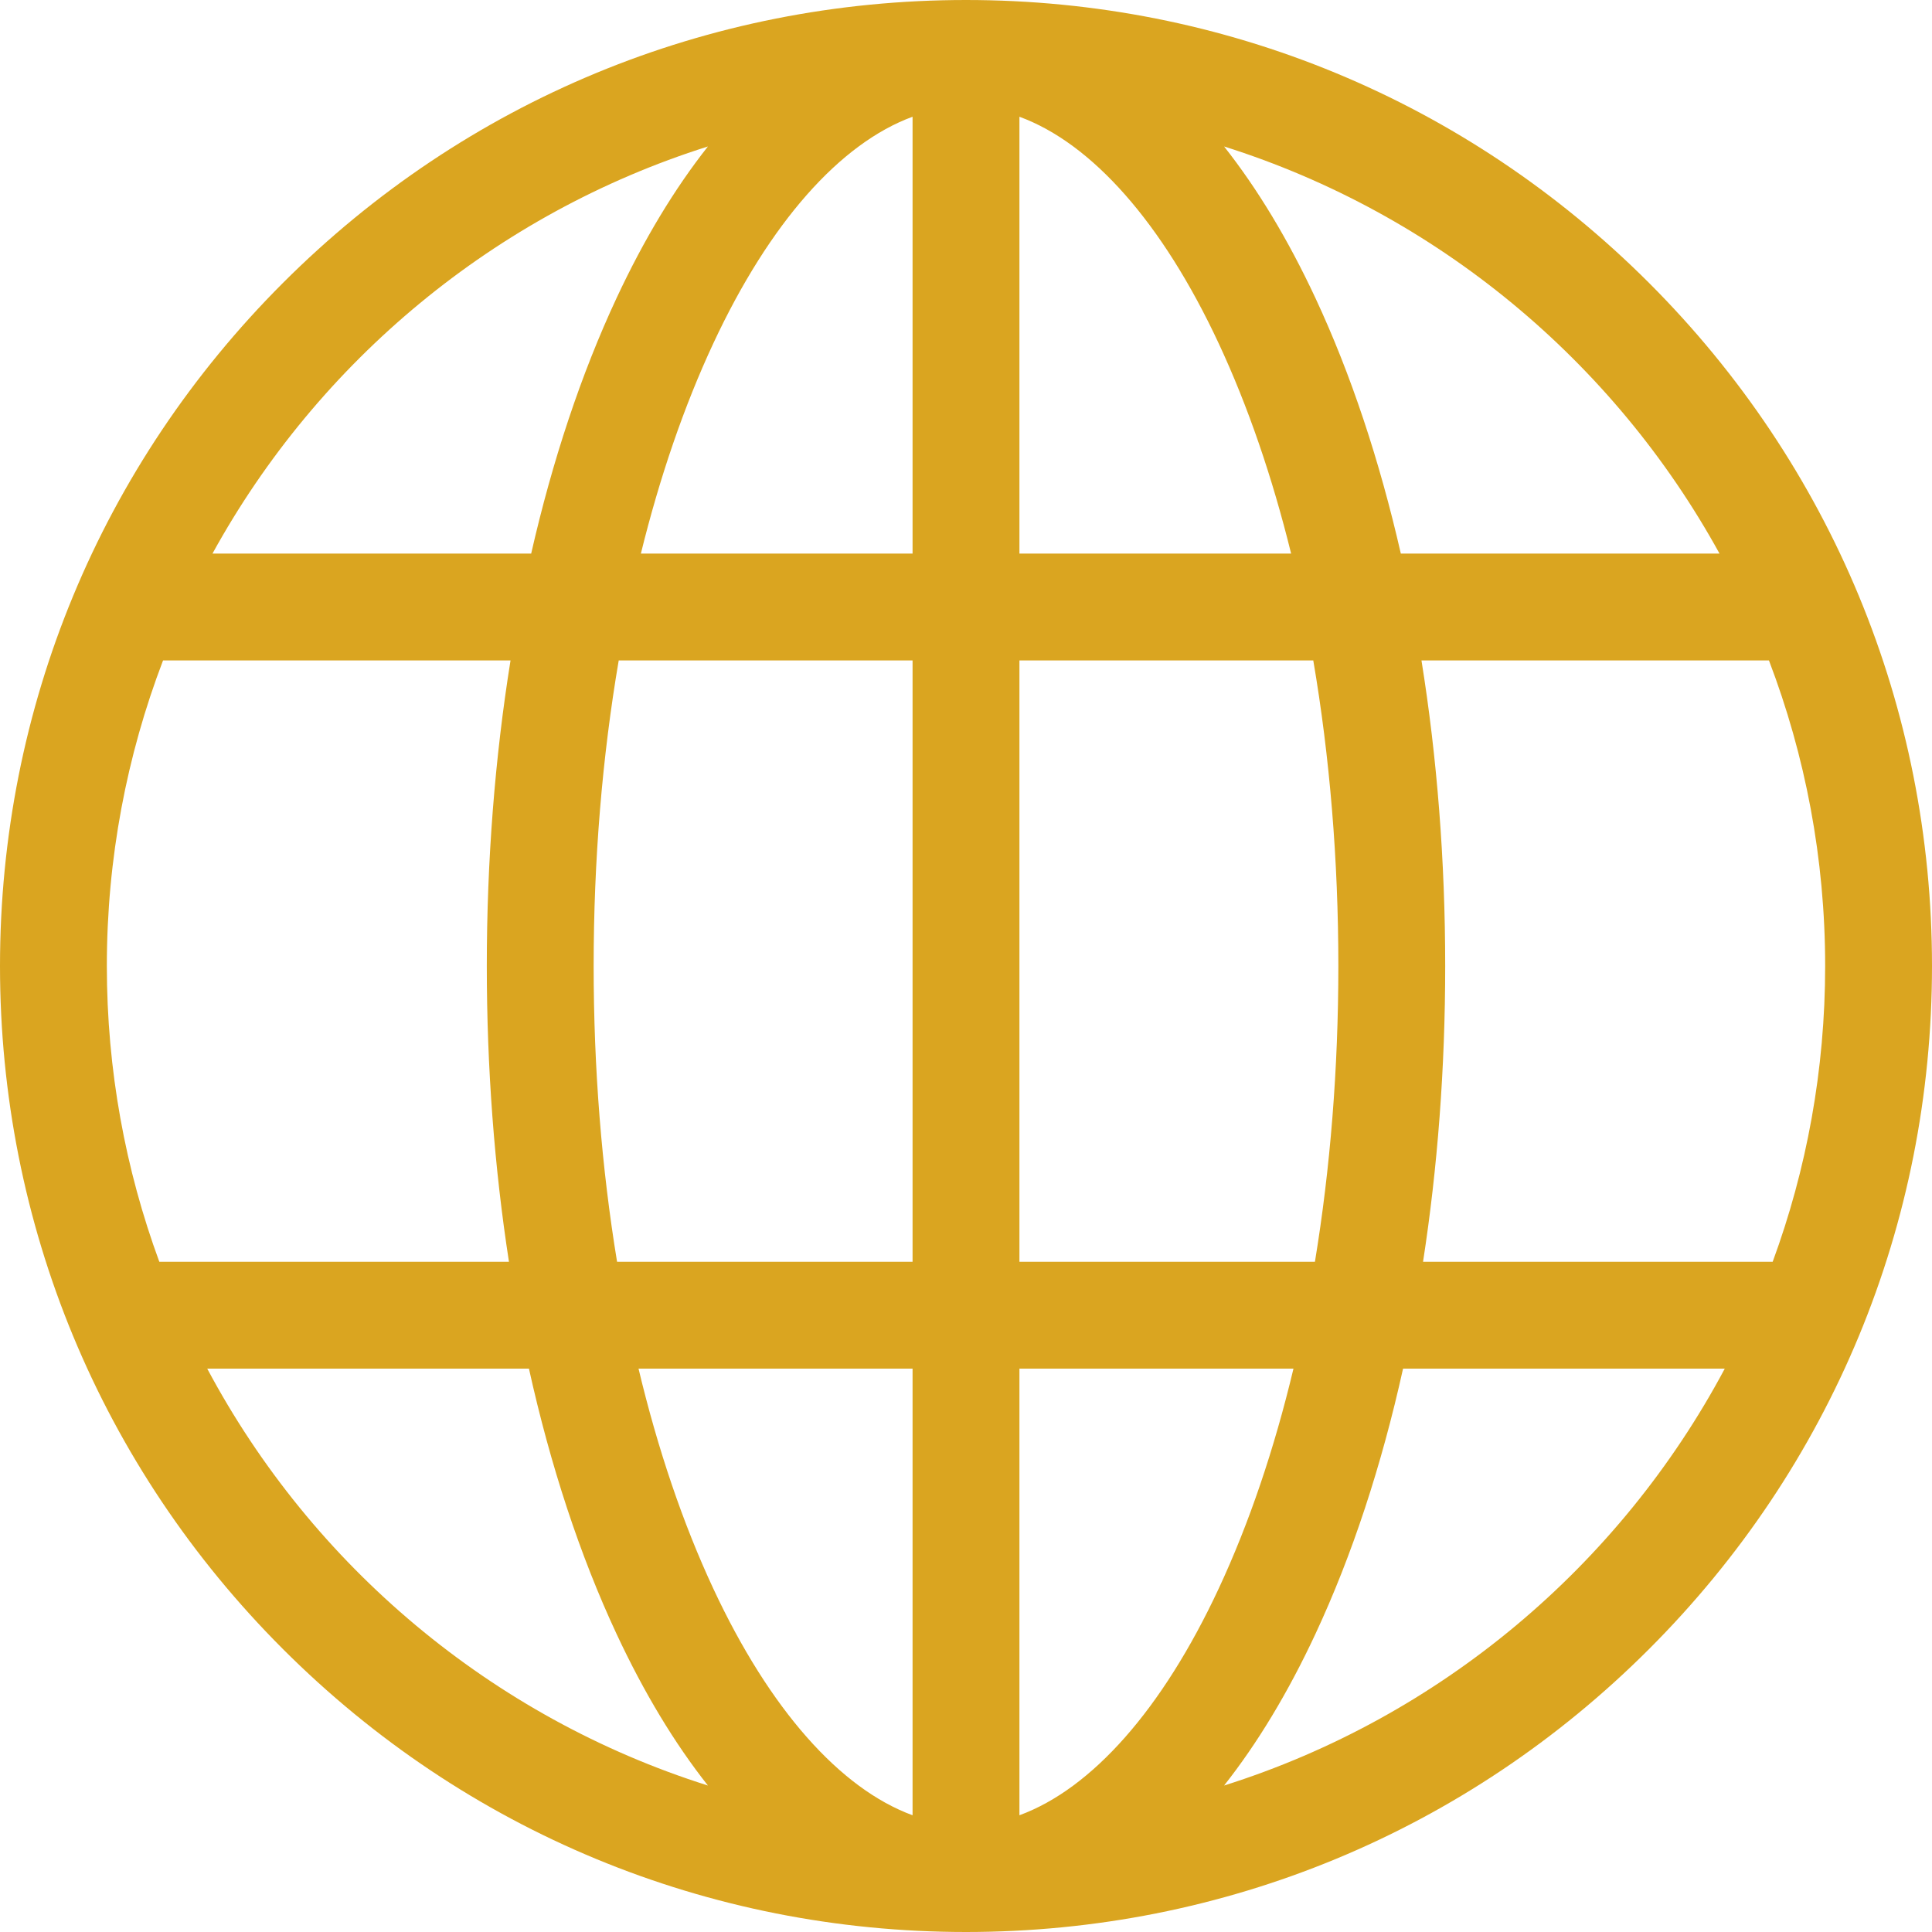 <svg xmlns="http://www.w3.org/2000/svg" xmlns:xlink="http://www.w3.org/1999/xlink" width="500" zoomAndPan="magnify" viewBox="0 0 375 375" height="500" preserveAspectRatio="xMidYMid meet" version="1.0"><path fill="#daa520" d="M 320.082 54.918 C 284.668 19.504 237.582 0 187.5 0 C 137.418 0 90.332 19.504 54.918 54.918 C 19.504 90.332 0 137.418 0 187.5 C 0 237.582 19.504 284.668 54.918 320.082 C 90.332 355.496 137.418 375 187.5 375 C 237.582 375 284.668 355.496 320.082 320.082 C 355.496 284.668 375 237.582 375 187.5 C 375 137.418 355.496 90.332 320.082 54.918 Z M 20.738 187.5 C 20.738 166.617 24.609 146.625 31.648 128.188 L 99.094 128.188 C 96.066 147.055 94.488 167.031 94.488 187.5 C 94.488 207.281 95.957 226.605 98.789 244.914 L 30.926 244.914 C 24.34 227.008 20.738 207.664 20.738 187.5 Z M 115.227 187.5 C 115.227 166.902 116.898 146.895 120.094 128.188 L 177.129 128.188 L 177.129 244.914 L 119.773 244.914 C 116.785 226.754 115.227 207.402 115.227 187.5 Z M 236.539 66.633 C 242.227 78.824 246.941 92.574 250.605 107.445 L 197.871 107.445 L 197.871 22.66 C 211.93 27.816 225.609 43.207 236.539 66.633 Z M 177.129 22.66 L 177.129 107.445 L 124.395 107.445 C 128.059 92.574 132.773 78.824 138.461 66.633 C 149.391 43.207 163.07 27.816 177.129 22.66 Z M 177.129 265.652 L 177.129 352.34 C 163.07 347.184 149.391 331.793 138.461 308.367 C 132.531 295.66 127.664 281.254 123.938 265.652 Z M 197.871 352.34 L 197.871 265.652 L 251.062 265.652 C 247.336 281.254 242.469 295.66 236.539 308.367 C 225.609 331.793 211.93 347.184 197.871 352.34 Z M 197.871 244.914 L 197.871 128.188 L 254.906 128.188 C 258.102 146.895 259.773 166.902 259.773 187.5 C 259.773 207.402 258.215 226.754 255.227 244.914 Z M 275.906 128.188 L 343.352 128.188 C 350.391 146.625 354.262 166.617 354.262 187.5 C 354.262 207.664 350.66 227.008 344.074 244.914 L 276.211 244.914 C 279.043 226.605 280.512 207.281 280.512 187.5 C 280.512 167.035 278.934 147.055 275.906 128.188 Z M 333.754 107.445 L 271.898 107.445 C 267.762 89.336 262.203 72.594 255.332 57.867 C 250.004 46.445 244.047 36.602 237.594 28.43 C 278.859 41.453 313.242 70.121 333.754 107.445 Z M 137.406 28.43 C 130.953 36.602 124.996 46.445 119.668 57.867 C 112.797 72.594 107.238 89.336 103.102 107.445 L 41.246 107.445 C 61.758 70.121 96.141 41.453 137.406 28.43 Z M 40.223 265.652 L 102.668 265.652 C 106.844 284.496 112.555 301.895 119.668 317.133 C 124.996 328.555 130.953 338.398 137.406 346.57 C 95.445 333.324 60.605 303.902 40.223 265.652 Z M 237.594 346.57 C 244.047 338.398 250.004 328.555 255.332 317.133 C 262.445 301.895 268.156 284.496 272.332 265.652 L 334.777 265.652 C 314.395 303.902 279.555 333.324 237.594 346.57 Z M 237.594 346.57 " fill-opacity="1" fill-rule="nonzero"/></svg>
